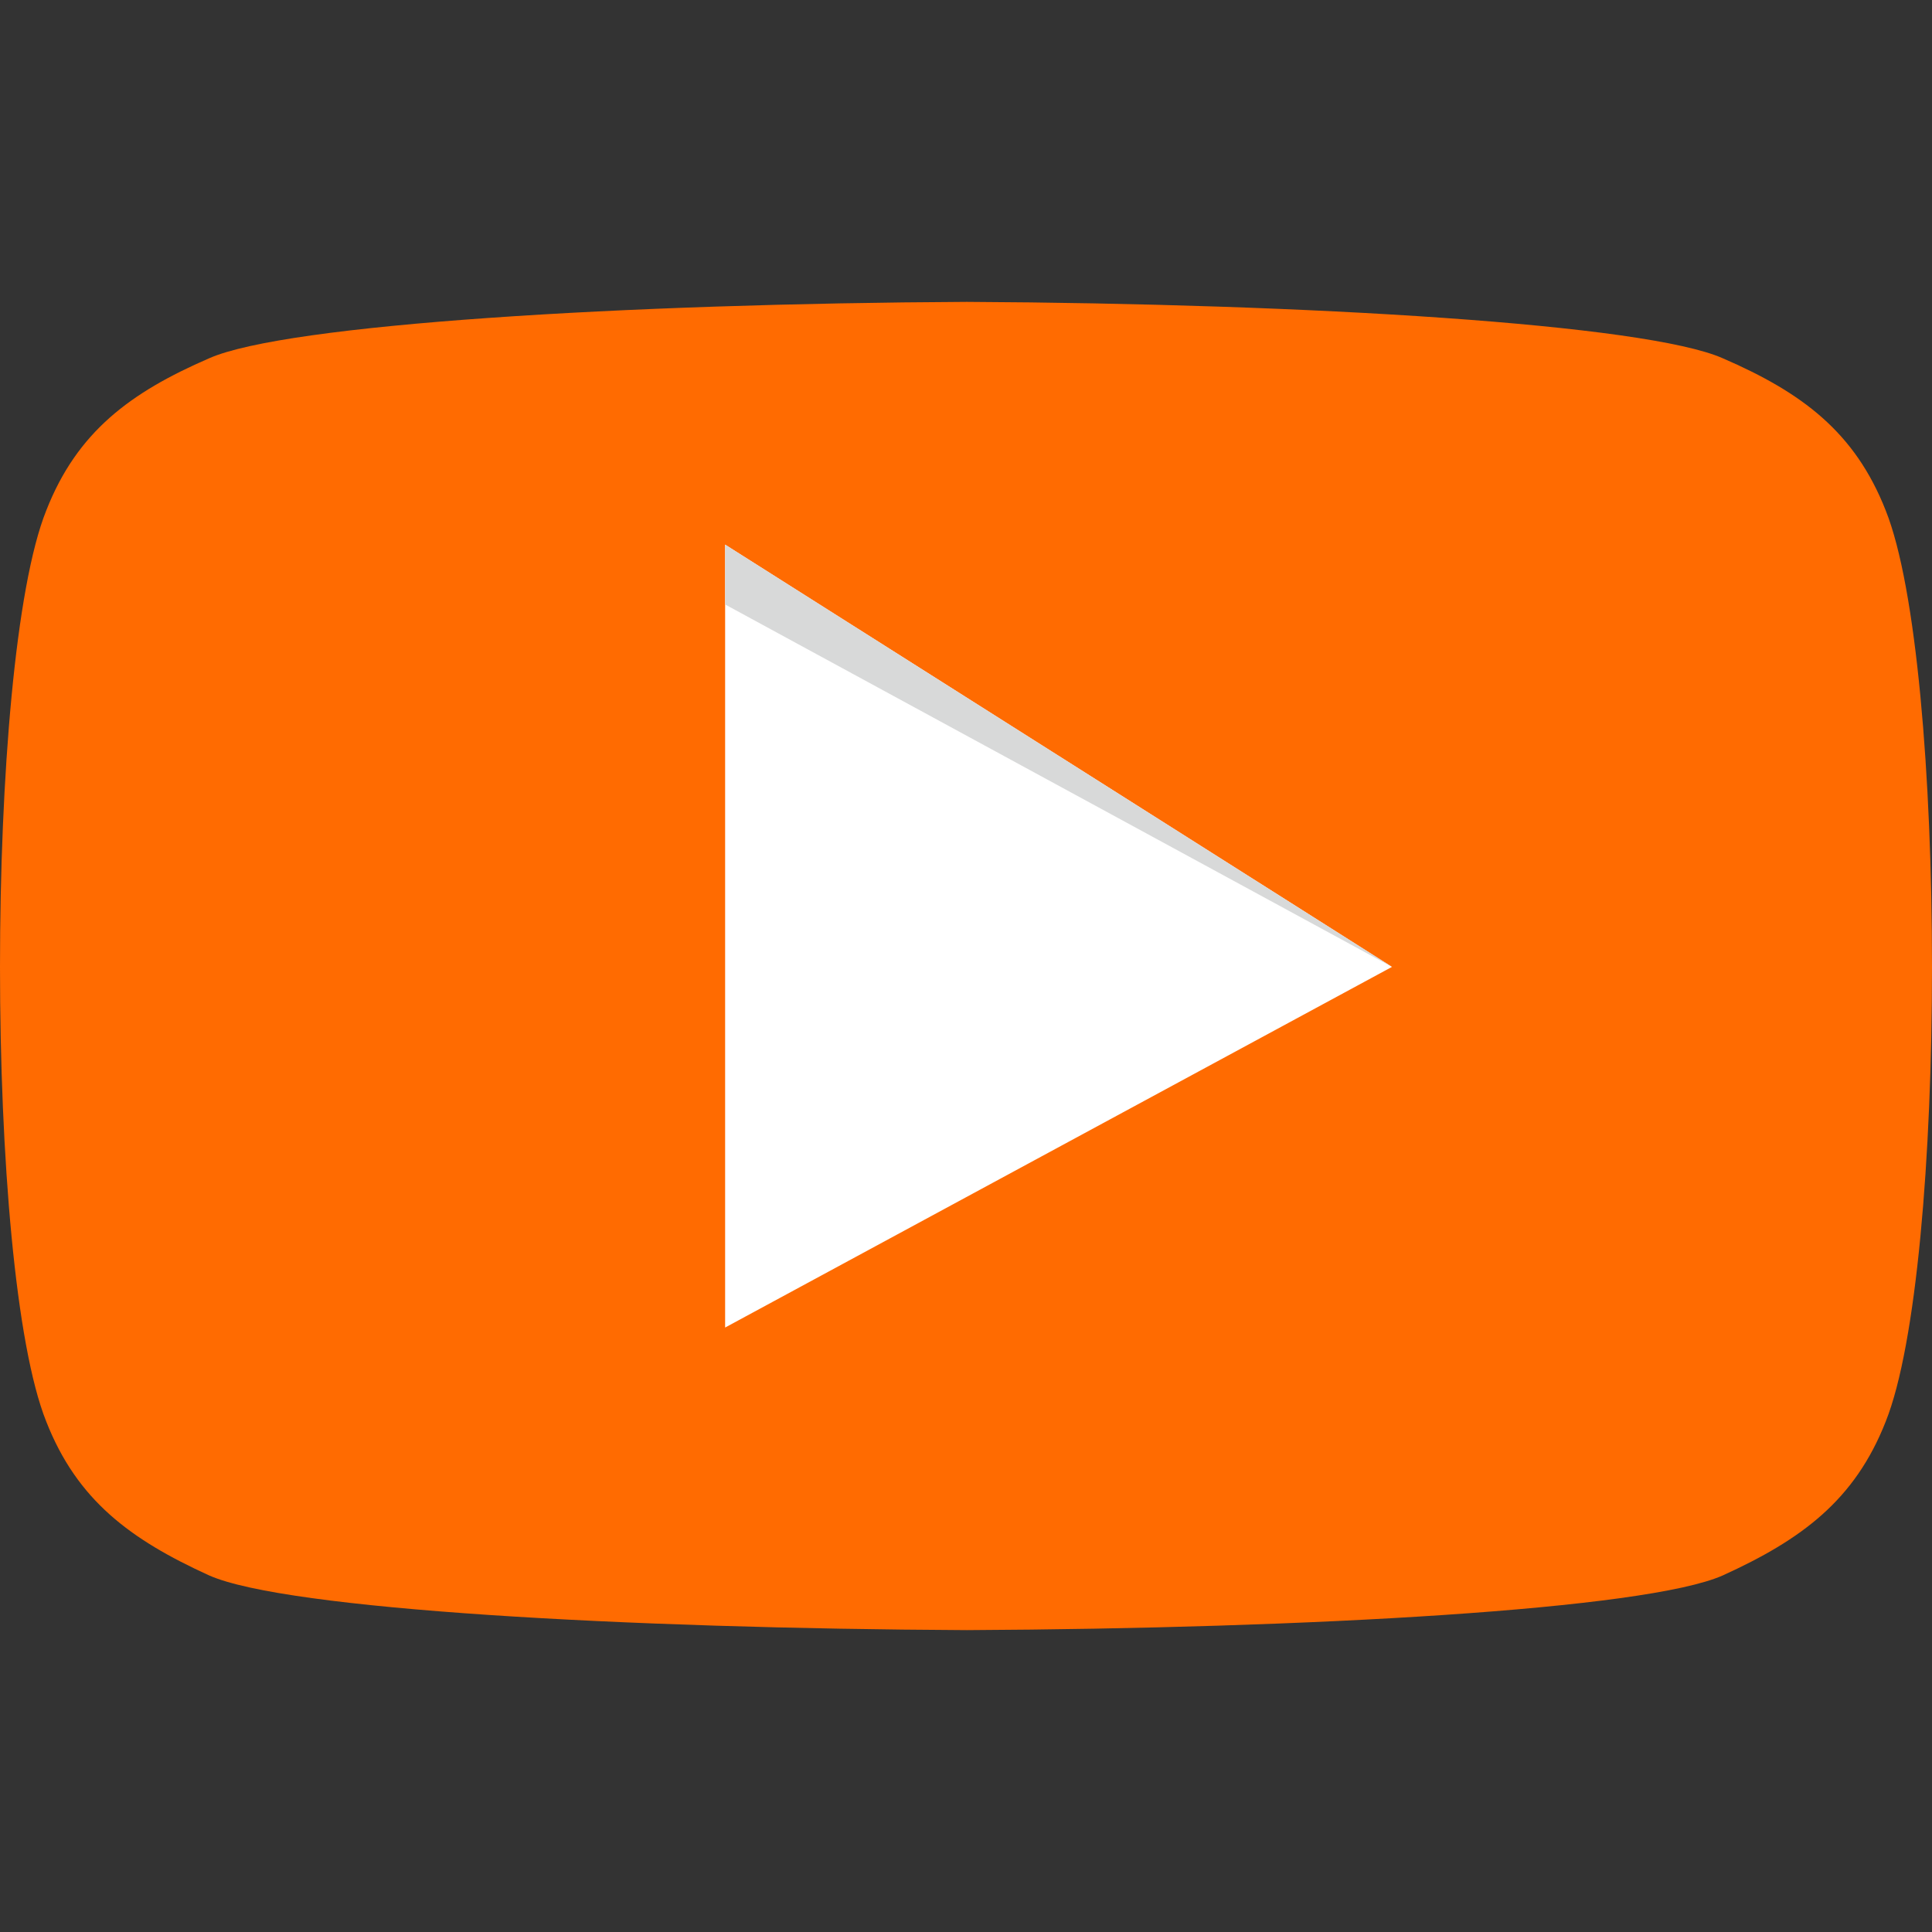 <svg height="512" width="512" xml:space="preserve" xmlns="http://www.w3.org/2000/svg"><rect width="100%" height="100%" fill="#333333" stroke="none"/><g clip-rule="evenodd" fill-rule="evenodd"><path d="M12.263 135.272c8.178-20.843 22.264-31.261 43.158-40.321C75.868 85.891 165.815 80.452 256.216 80c90.416.452 179.907 5.891 200.348 14.951 20.91 9.06 34.98 19.478 43.165 40.321C507.899 155.655 512 205.94 512 256.234c0 50.27-4.101 100.104-12.271 120.501-8.185 20.836-22.255 31.246-43.165 40.767-20.44 9.067-109.932 14.046-200.348 14.498-90.401-.452-180.348-5.431-200.795-14.498-20.894-9.521-34.98-19.931-43.158-40.767C4.085 356.338 0 306.504 0 256.234c0-50.294 4.085-100.579 12.263-120.962z" fill="#ff6b01"/><path fill="#FFF" d="M192.164 144.332v207.48l176.724-95.578z"/><path fill="#D8D9D9" d="m192.164 160.188 176.724 96.046-176.724-111.902z"/></g></svg>